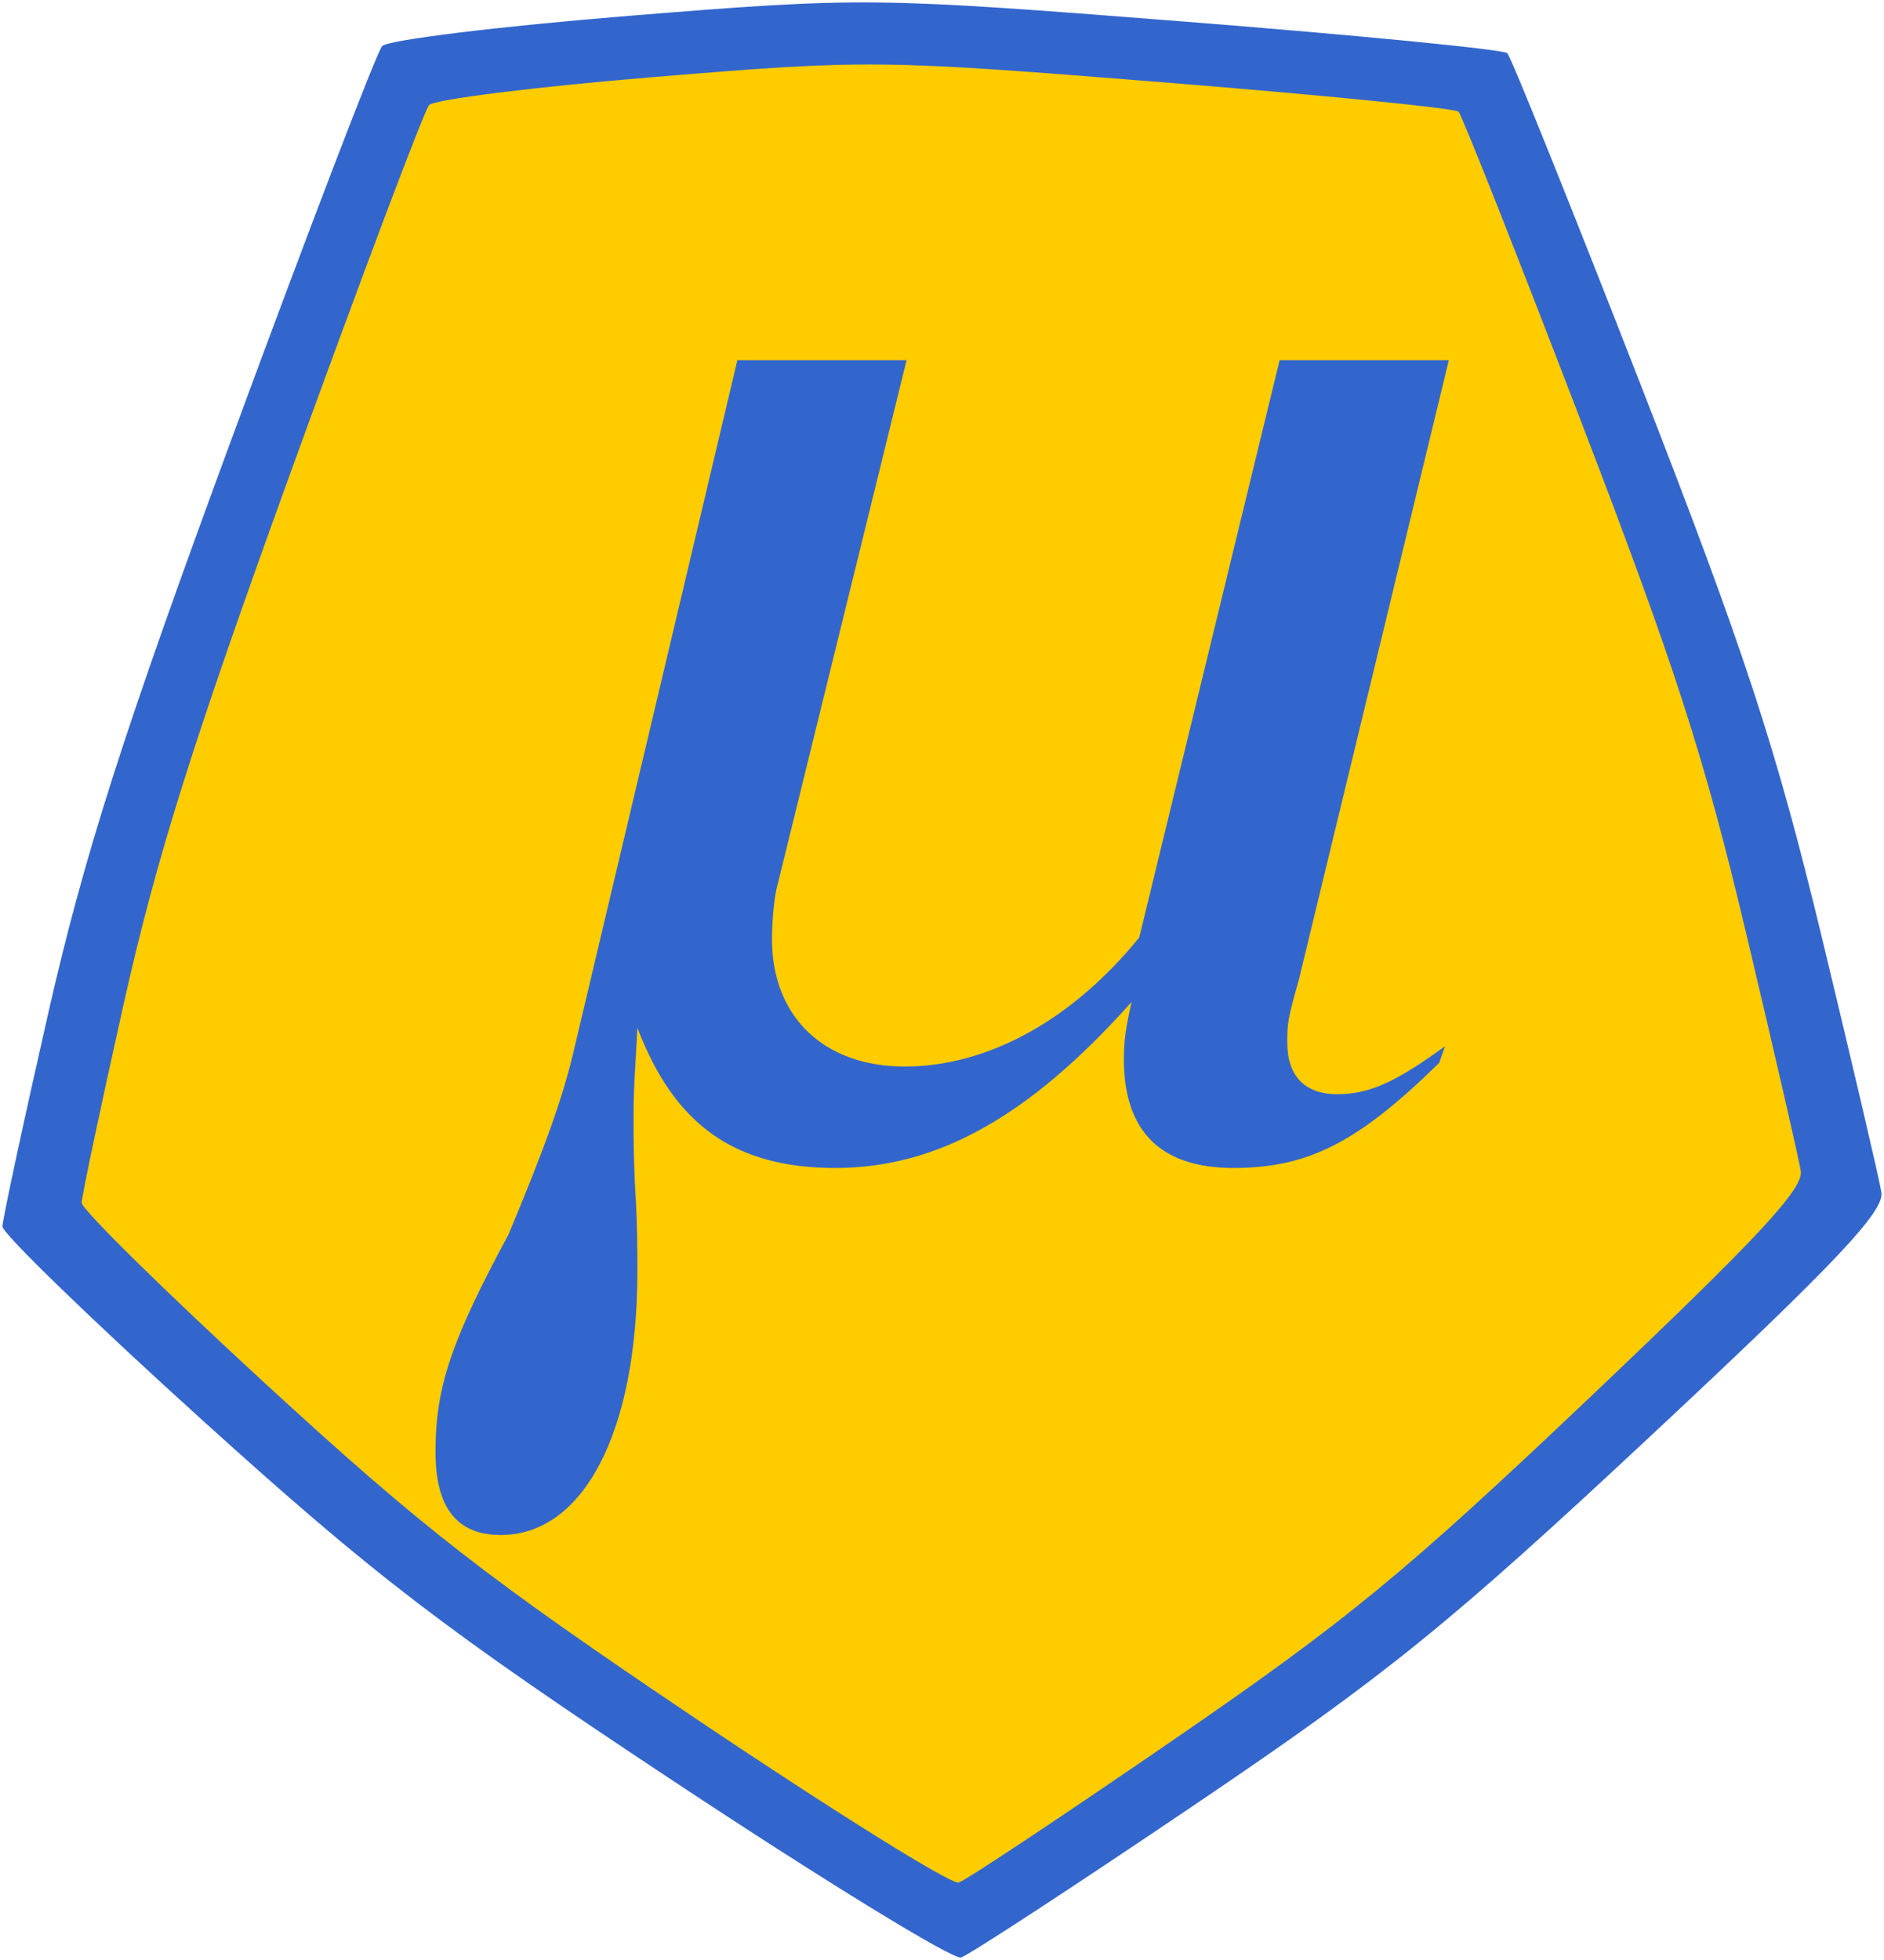 <?xml version="1.0" encoding="UTF-8" standalone="no"?>
<!-- Created with Inkscape (http://www.inkscape.org/) -->

<svg
   xmlns:dc="http://purl.org/dc/elements/1.1/"
   xmlns:cc="http://creativecommons.org/ns#"
   xmlns:rdf="http://www.w3.org/1999/02/22-rdf-syntax-ns#"
   xmlns:svg="http://www.w3.org/2000/svg"
   xmlns="http://www.w3.org/2000/svg"
   xmlns:sodipodi="http://sodipodi.sourceforge.net/DTD/sodipodi-0.dtd"
   xmlns:inkscape="http://www.inkscape.org/namespaces/inkscape"
   width="57.17mm"
   height="59.459mm"
   viewBox="0 0 202.569 210.683"
   id="svg2"
   version="1.1"
   inkscape:version="0.92pre2 r"
   sodipodi:docname="ukerdevroom-logo.svg"
   inkscape:export-filename="/home/jermar/ukerdevroom.png"
   inkscape:export-xdpi="109.56"
   inkscape:export-ydpi="109.56">
  <defs
     id="defs4" />
  <sodipodi:namedview
     id="base"
     pagecolor="#ffffff"
     bordercolor="#666666"
     borderopacity="1.0"
     inkscape:pageopacity="0.0"
     inkscape:pageshadow="2"
     inkscape:zoom="0.81245791"
     inkscape:cx="-148.69104"
     inkscape:cy="50.627821"
     inkscape:document-units="px"
     inkscape:current-layer="layer1"
     showgrid="false"
     showguides="false"
     inkscape:snap-text-baseline="false"
     inkscape:window-width="1920"
     inkscape:window-height="1043"
     inkscape:window-x="1366"
     inkscape:window-y="0"
     inkscape:window-maximized="1">
    <inkscape:grid
       type="xygrid"
       id="grid3340"
       originx="-60.184"
       originy="-651.159" />
  </sodipodi:namedview>
  <g
     inkscape:label="Layer 1"
     inkscape:groupmode="layer"
     id="layer1"
     transform="translate(-60.184,-190.52)">
    <flowRoot
       xml:space="preserve"
       id="flowRoot4555"
       style="font-style:normal;font-weight:normal;font-size:40px;line-height:25px;font-family:sans-serif;letter-spacing:0px;word-spacing:0px;fill:#000000;fill-opacity:1;stroke:none;stroke-width:1px;stroke-linecap:butt;stroke-linejoin:miter;stroke-opacity:1"><flowRegion
         id="flowRegion4557"><rect
           id="rect4559"
           width="54.157"
           height="52.926"
           x="535.412"
           y="264.629" /></flowRegion><flowPara
         id="flowPara4561" /></flowRoot>    <flowRoot
       xml:space="preserve"
       id="flowRoot4563"
       style="font-style:normal;font-weight:normal;font-size:40px;line-height:25px;font-family:sans-serif;letter-spacing:0px;word-spacing:0px;fill:#000000;fill-opacity:1;stroke:none;stroke-width:1px;stroke-linecap:butt;stroke-linejoin:miter;stroke-opacity:1"><flowRegion
         id="flowRegion4565"><rect
           id="rect4567"
           width="2.462"
           height="44.31"
           x="578.492"
           y="281.861" /></flowRegion><flowPara
         id="flowPara4569" /></flowRoot>    <flowRoot
       xml:space="preserve"
       id="flowRoot4571"
       style="font-style:normal;font-weight:normal;font-size:40px;line-height:25px;font-family:sans-serif;letter-spacing:0px;word-spacing:0px;fill:#000000;fill-opacity:1;stroke:none;stroke-width:1px;stroke-linecap:butt;stroke-linejoin:miter;stroke-opacity:1"><flowRegion
         id="flowRegion4573"><rect
           id="rect4575"
           width="1.231"
           height="60.311"
           x="563.721"
           y="278.168" /></flowRegion><flowPara
         id="flowPara4577" /></flowRoot>    <flowRoot
       xml:space="preserve"
       id="flowRoot4581"
       style="font-style:normal;font-weight:normal;font-size:40px;line-height:25px;font-family:sans-serif;letter-spacing:0px;word-spacing:0px;fill:#000000;fill-opacity:1;stroke:none;stroke-width:1px;stroke-linecap:butt;stroke-linejoin:miter;stroke-opacity:1"><flowRegion
         id="flowRegion4583"><rect
           id="rect4585"
           width="392.636"
           height="136.622"
           x="289.246"
           y="184.625" /></flowRegion><flowPara
         id="flowPara4587" /></flowRoot>    <g
       id="g4504">
      <path
         inkscape:connector-curvature="0"
         id="path4225"
         d="M 132.825,382.117 C 107.977,365.676 100.49,359.948 82.053,343.275 70.159,332.519 60.436,323.104 60.446,322.354 c 0.01,-0.75 2.223,-11.057 4.917,-22.904 3.863,-16.984 8.065,-30.129 19.872,-62.157 8.235,-22.34 15.451,-41.156 16.034,-41.814 0.583,-0.658 12.548,-2.125 26.588,-3.26 24.944,-2.016 26.307,-2.002 59.601,0.616 18.74,1.474 34.398,3.005 34.796,3.402 0.397,0.397 6.825,16.371 14.283,35.497 11.212,28.751 14.596,39.066 19.539,59.553 3.288,13.629 6.169,25.958 6.401,27.4 0.331,2.053 -5.044,7.724 -24.809,26.178 -21.743,20.3 -28.508,25.772 -48.922,39.573 -13.03,8.809 -24.384,16.229 -25.232,16.49 -0.848,0.261 -14.657,-8.204 -30.688,-18.811 z"
         style="fill:#3366cc;fill-opacity:1;stroke:#ffffff;stroke-width:0.523;stroke-miterlimit:4;stroke-dasharray:none;stroke-opacity:0" />
      <g
         id="g4497">
        <path
           style="fill:#ffcc00;fill-opacity:1;stroke:#ffffff;stroke-width:0.482;stroke-miterlimit:4;stroke-dasharray:none;stroke-opacity:0"
           d="M 135.186,375.378 C 112.453,360.09 105.602,354.763 88.734,339.259 77.852,329.257 68.956,320.502 68.965,319.804 c 0.009,-0.698 2.034,-10.282 4.499,-21.299 3.534,-15.794 7.379,-28.018 18.182,-57.801 7.535,-20.774 14.136,-38.271 14.67,-38.883 0.534,-0.612 11.48,-1.976 24.326,-3.031 22.821,-1.875 24.069,-1.862 54.53,0.573 17.146,1.37 31.471,2.794 31.835,3.164 0.364,0.37 6.244,15.224 13.068,33.009 10.258,26.736 13.354,36.328 17.876,55.379 3.008,12.673 5.644,24.139 5.857,25.479 0.303,1.909 -4.615,7.183 -22.698,24.343 -19.893,18.877 -26.082,23.966 -44.76,36.8 -11.921,8.191 -22.309,15.092 -23.085,15.335 -0.776,0.243 -13.41,-7.629 -28.077,-17.492 z"
           id="path4225-2"
           inkscape:connector-curvature="0" />
        <g
           aria-label="μ"
           transform="scale(1.021,0.979)"
           style="font-style:italic;font-variant:normal;font-weight:normal;font-stretch:normal;font-size:202.496px;line-height:125%;font-family:'Nimbus Roman No9 L';-inkscape-font-specification:'Nimbus Roman No9 L Italic';text-align:center;letter-spacing:0px;word-spacing:0px;text-anchor:middle;fill:#3366cc;fill-opacity:1;stroke:none;stroke-width:1px;stroke-linecap:butt;stroke-linejoin:miter;stroke-opacity:1"
           id="text4227">
          <path
             d="m 211.523,234.148 h -17.82 l -14.782,63.381 c -7.087,9.112 -15.997,14.175 -24.705,14.175 -8.505,0 -13.972,-5.467 -13.972,-13.972 0,-1.822 0.203,-4.657 0.607,-6.075 L 154.419,234.148 h -17.82 l -17.212,75.734 c -1.215,5.467 -3.24,11.137 -6.885,20.25 -6.075,11.745 -7.695,16.807 -7.695,23.895 0,6.075 2.227,9.112 6.885,9.112 8.707,0 14.377,-11.34 14.377,-28.957 0,-1.822 0,-5.265 -0.203,-8.505 -0.202,-3.645 -0.202,-6.277 -0.202,-8.505 0,-3.24 0.202,-5.467 0.405,-9.72 3.847,10.53 10.125,15.39 20.857,15.39 10.732,0 20.452,-5.67 31.184,-18.225 -0.607,2.835 -0.81,4.252 -0.81,6.277 0,7.897 3.847,11.947 11.542,11.947 7.897,0 13.162,-2.835 21.667,-11.542 l 0.607,-1.822 c -5.062,3.847 -7.897,5.265 -11.34,5.265 -3.442,0 -5.265,-2.025 -5.265,-5.67 0,-2.025 0,-2.43 1.215,-6.885 z"
             style="font-style:italic;font-variant:normal;font-weight:normal;font-stretch:normal;font-family:'Nimbus Roman No9 L';-inkscape-font-specification:'Nimbus Roman No9 L Italic';text-align:center;text-anchor:middle;fill:#3366cc;fill-opacity:1"
             id="path4491" />
        </g>
      </g>
    </g>
  </g>
</svg>
